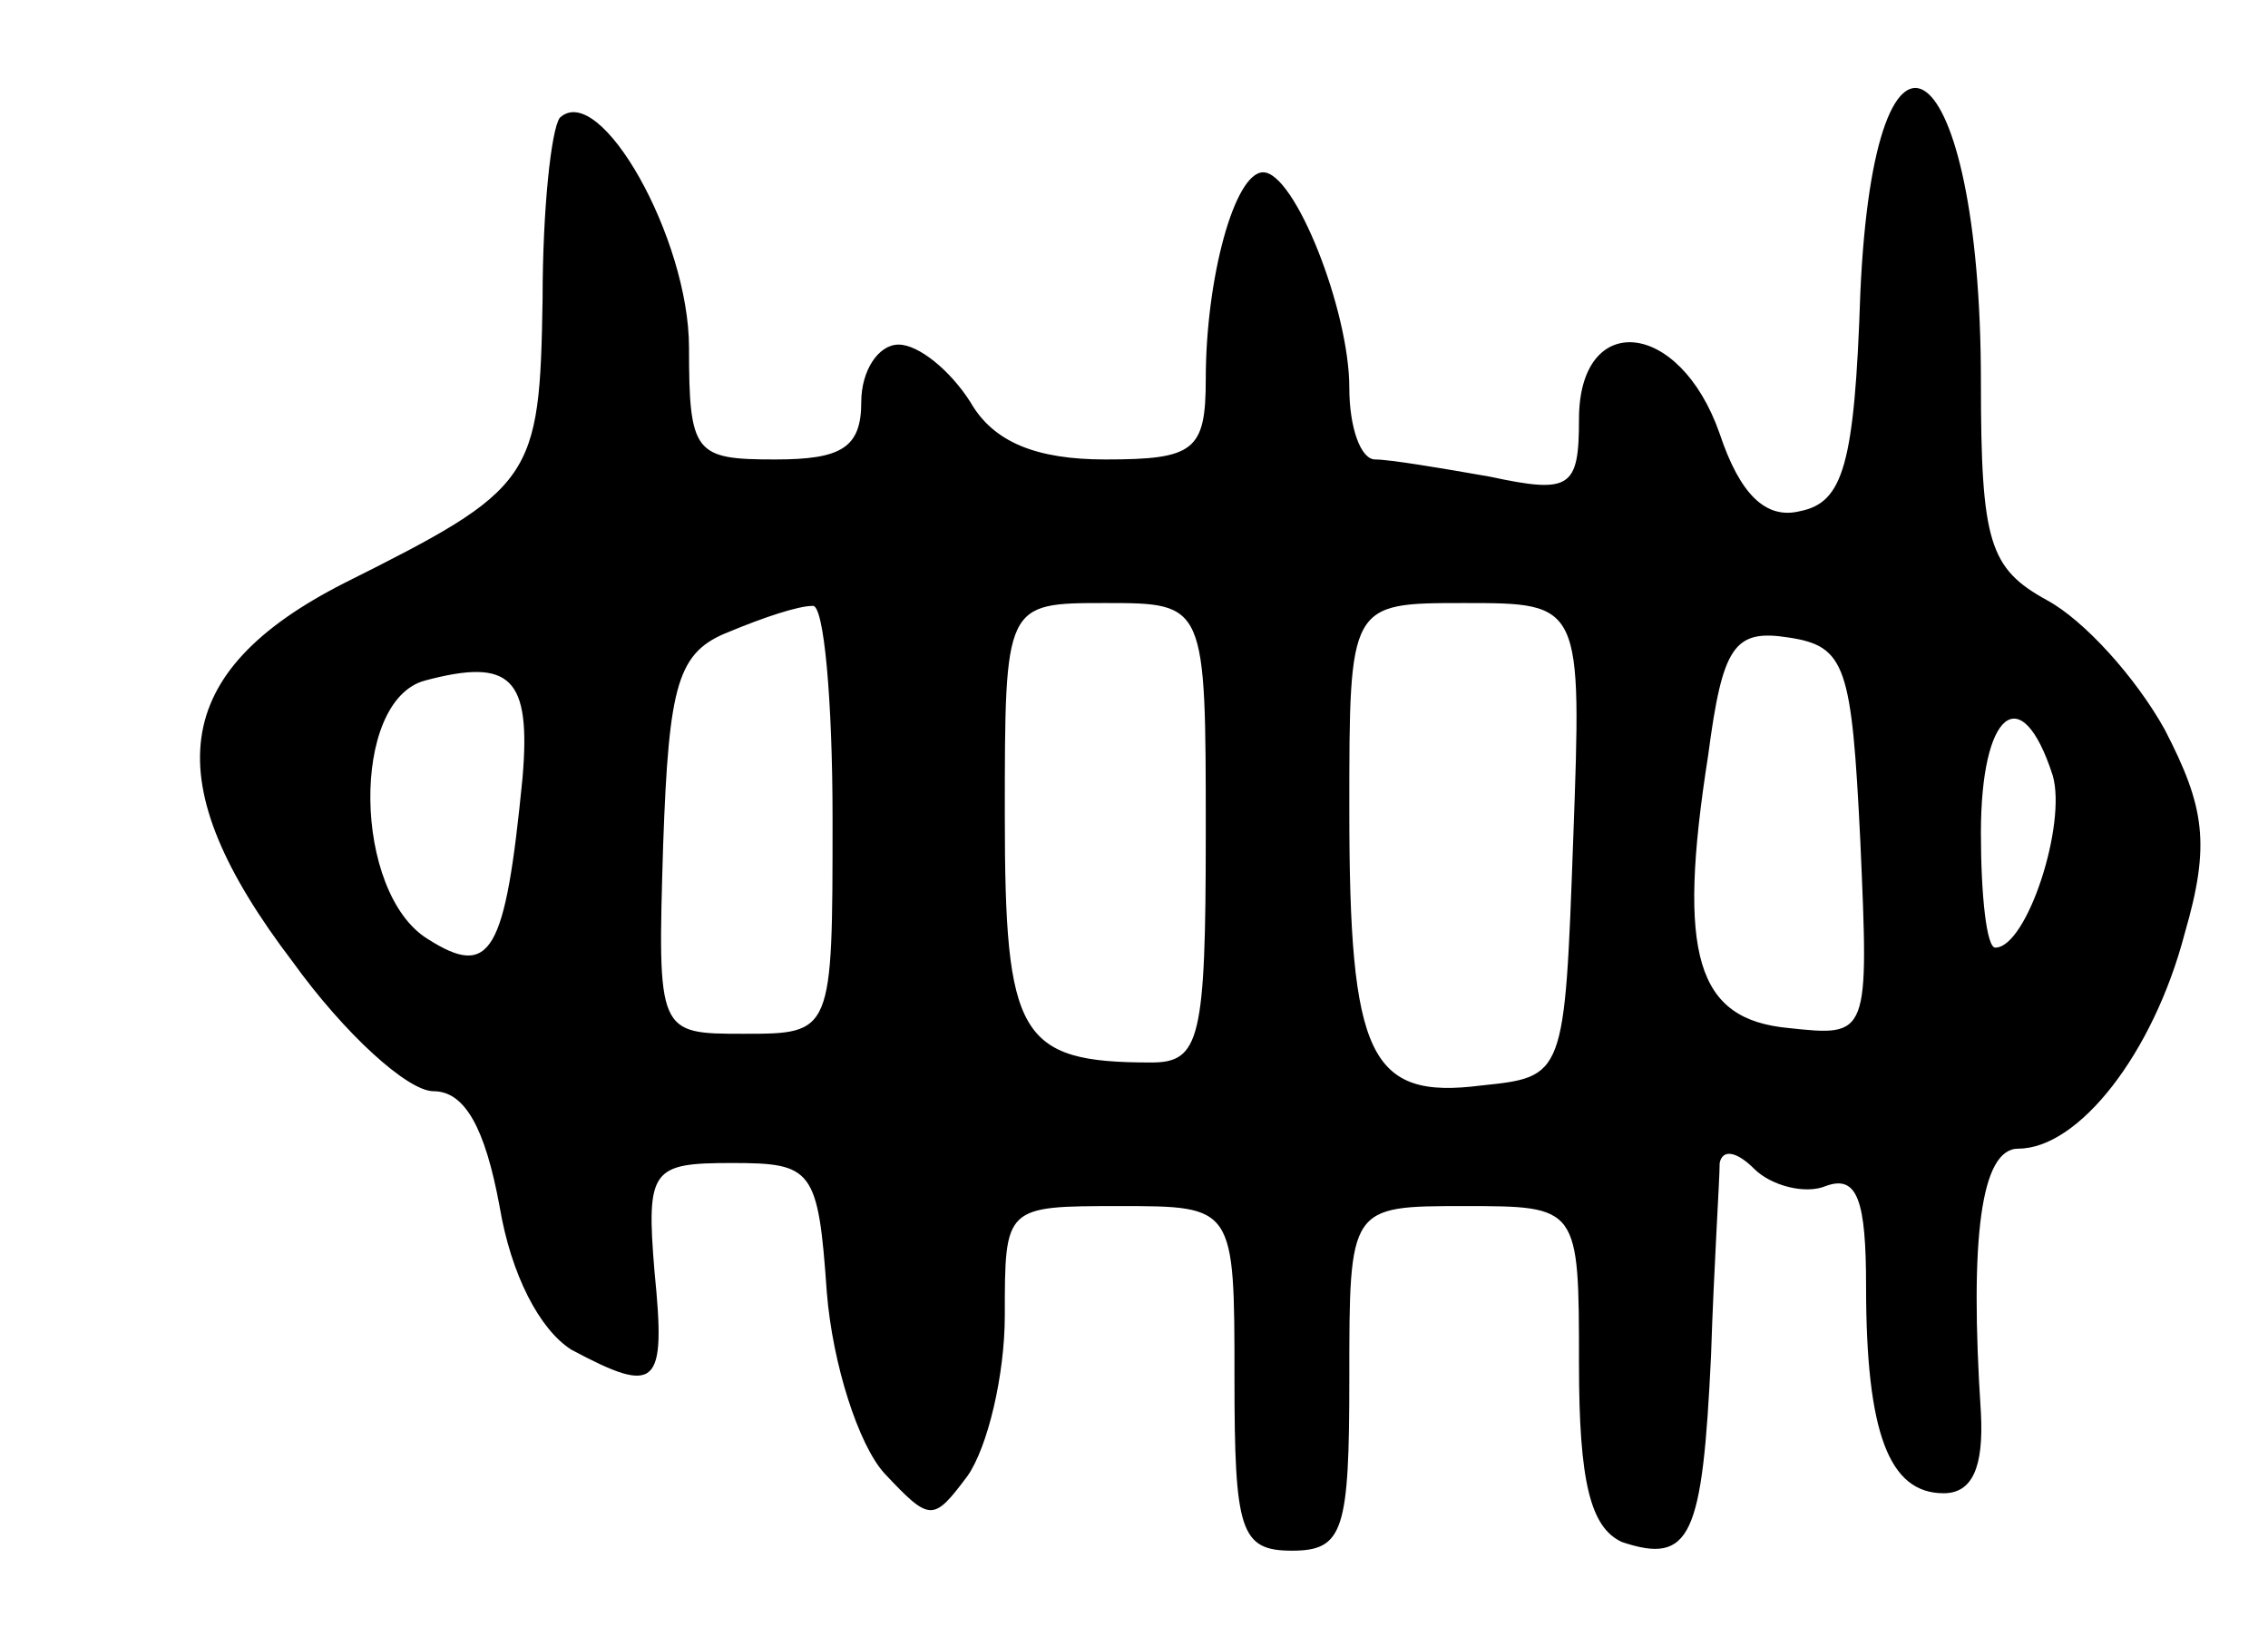 <svg version="1.0" xmlns="http://www.w3.org/2000/svg"
 width="79pt" height="57pt" viewBox="0 0 79 57"
 preserveAspectRatio="xMidYMid meet">
<g transform="translate(0,57) scale(0.1,-0.1)"
fill="#000000" stroke="none">
<path d="M648 468 c-2 -60 -6 -73 -21 -76 -12 -3 -21 6 -28 27 -14 40 -49 43
-49 5 0 -24 -3 -26 -31 -20 -17 3 -35 6 -40 6 -5 0 -9 11 -9 25 0 27 -19 75
-30 75 -10 0 -20 -37 -20 -72 0 -25 -4 -28 -35 -28 -24 0 -39 6 -47 20 -7 11
-18 20 -25 20 -7 0 -13 -9 -13 -20 0 -16 -7 -20 -30 -20 -28 0 -30 2 -30 39 0
38 -31 93 -45 80 -3 -4 -6 -32 -6 -63 -1 -63 -3 -66 -69 -99 -61 -31 -66 -69
-18 -132 18 -25 40 -45 49 -45 11 0 18 -13 23 -40 4 -24 14 -43 25 -50 30 -16
33 -13 29 27 -3 36 -1 38 27 38 28 0 30 -2 33 -45 2 -25 11 -53 20 -63 16 -17
17 -17 29 -1 7 10 13 35 13 56 0 38 0 38 40 38 40 0 40 0 40 -60 0 -53 2 -60
20 -60 18 0 20 7 20 60 0 60 0 60 40 60 40 0 40 0 40 -55 0 -41 4 -57 15 -62
24 -8 28 2 31 65 1 31 3 61 3 67 1 5 6 4 12 -2 6 -6 18 -9 25 -6 11 4 14 -5
14 -35 0 -51 8 -72 27 -72 10 0 14 9 13 28 -4 61 0 92 13 92 21 0 47 33 58 75
9 31 7 44 -7 71 -10 18 -28 38 -41 45 -20 11 -23 20 -23 76 0 116 -37 143 -42
31z m-358 -183 c0 -75 0 -75 -31 -75 -30 0 -30 0 -28 66 2 56 5 67 23 74 12 5
24 9 29 9 4 1 7 -33 7 -74z m130 -5 c0 -72 -2 -80 -19 -80 -46 0 -51 9 -51 86
0 74 0 74 35 74 35 0 35 0 35 -80z m128 -2 c-3 -83 -3 -83 -32 -86 -39 -5 -46
10 -46 96 0 72 0 72 40 72 41 0 41 0 38 -82z m100 -1 c3 -68 3 -68 -25 -65
-32 3 -39 25 -28 95 5 38 9 44 28 41 20 -3 22 -10 25 -71z m-466 22 c-6 -61
-11 -70 -33 -56 -26 16 -27 83 -1 90 30 8 37 1 34 -34z m533 1 c5 -17 -9 -60
-20 -60 -3 0 -5 18 -5 40 0 42 14 54 25 20z"/>
</g>
</svg>
